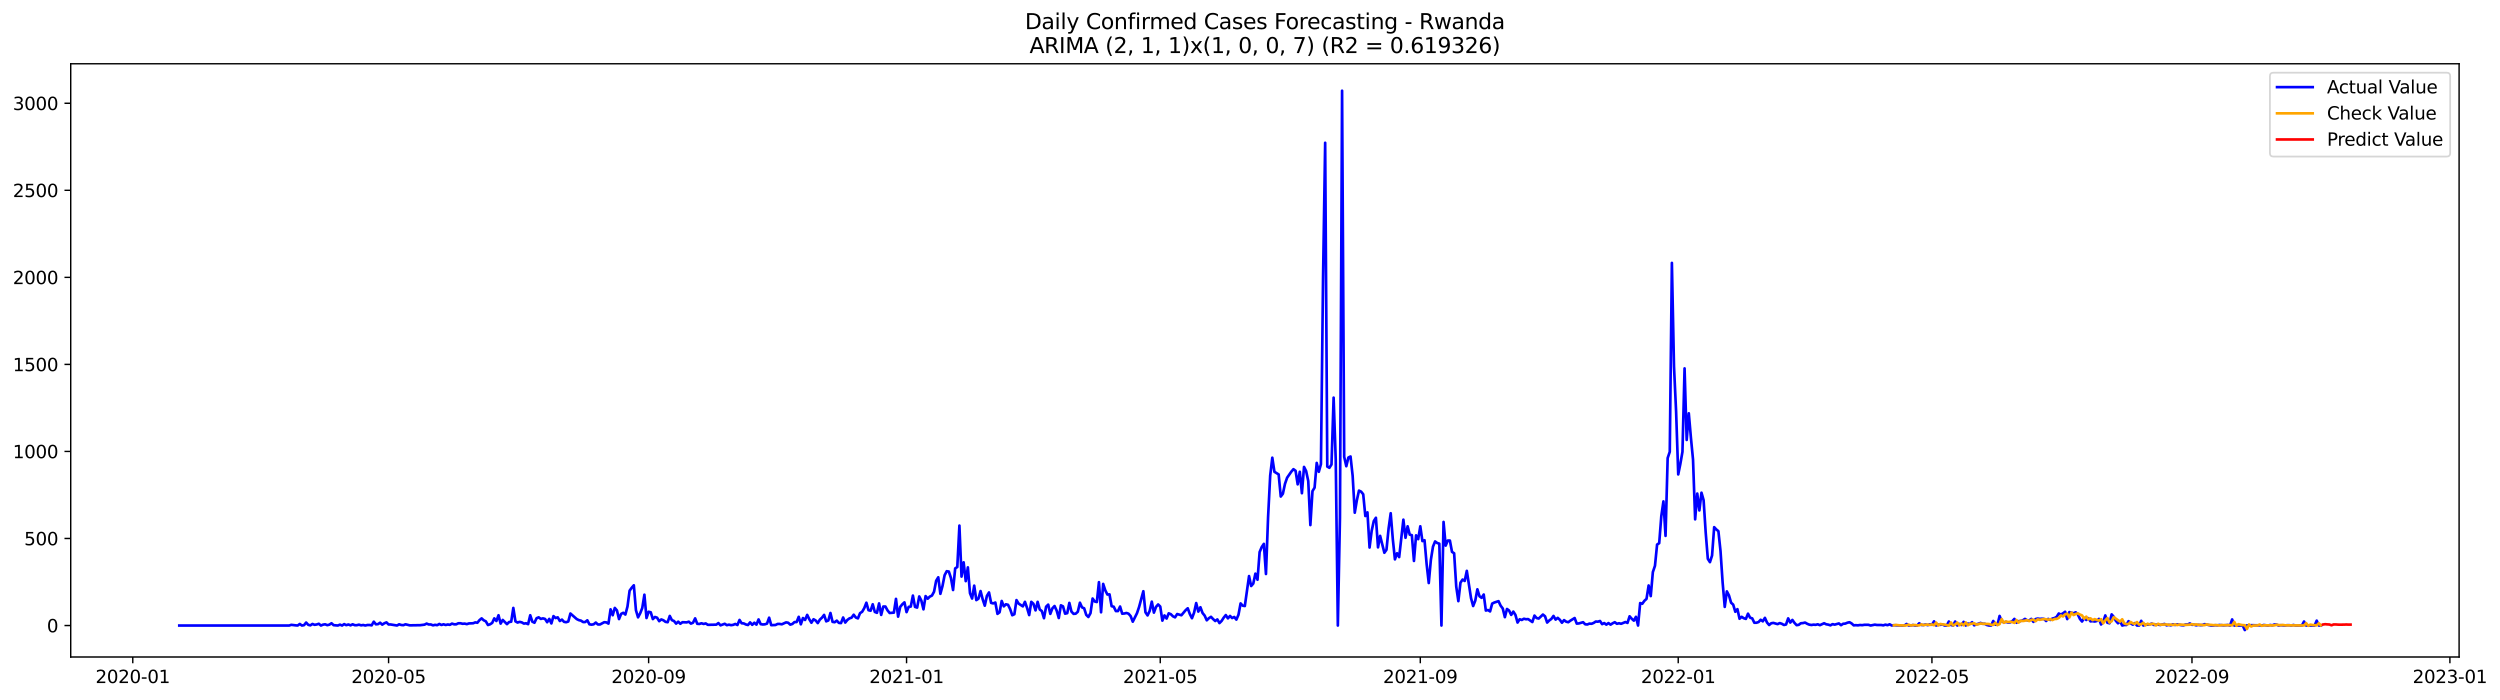 <?xml version="1.0" encoding="utf-8" standalone="no"?>
<!DOCTYPE svg PUBLIC "-//W3C//DTD SVG 1.1//EN"
  "http://www.w3.org/Graphics/SVG/1.1/DTD/svg11.dtd">
<svg xmlns:xlink="http://www.w3.org/1999/xlink" width="1401.785pt" height="392.274pt" viewBox="0 0 1401.785 392.274" xmlns="http://www.w3.org/2000/svg" version="1.1">
 <defs>
  <style type="text/css">*{stroke-linejoin: round; stroke-linecap: butt}</style>
 </defs>
 <g id="figure_1">
  <g id="patch_1">
   <path d="M 0 392.274 
L 1401.785 392.274 
L 1401.785 0 
L 0 0 
z
" style="fill: #ffffff"/>
  </g>
  <g id="axes_1">
   <g id="patch_2">
    <path d="M 39.65 368.396 
L 1378.85 368.396 
L 1378.85 35.755 
L 39.65 35.755 
z
" style="fill: #ffffff"/>
   </g>
   <g id="matplotlib.axis_1">
    <g id="xtick_1">
     <g id="line2d_1">
      <defs>
       <path id="md39a28594e" d="M 0 0 
L 0 3.5 
" style="stroke: #000000; stroke-width: 0.8"/>
      </defs>
      <g>
       <use xlink:href="#md39a28594e" x="74.443" y="368.396" style="stroke: #000000; stroke-width: 0.8"/>
      </g>
     </g>
     <g id="text_1">
      <!-- 2020-01 -->
      <g transform="translate(53.551 382.994)scale(0.1 -0.1)">
       <defs>
        <path id="DejaVuSans-32" d="M 1228 531 
L 3431 531 
L 3431 0 
L 469 0 
L 469 531 
Q 828 903 1448 1529 
Q 2069 2156 2228 2338 
Q 2531 2678 2651 2914 
Q 2772 3150 2772 3378 
Q 2772 3750 2511 3984 
Q 2250 4219 1831 4219 
Q 1534 4219 1204 4116 
Q 875 4013 500 3803 
L 500 4441 
Q 881 4594 1212 4672 
Q 1544 4750 1819 4750 
Q 2544 4750 2975 4387 
Q 3406 4025 3406 3419 
Q 3406 3131 3298 2873 
Q 3191 2616 2906 2266 
Q 2828 2175 2409 1742 
Q 1991 1309 1228 531 
z
" transform="scale(0.016)"/>
        <path id="DejaVuSans-30" d="M 2034 4250 
Q 1547 4250 1301 3770 
Q 1056 3291 1056 2328 
Q 1056 1369 1301 889 
Q 1547 409 2034 409 
Q 2525 409 2770 889 
Q 3016 1369 3016 2328 
Q 3016 3291 2770 3770 
Q 2525 4250 2034 4250 
z
M 2034 4750 
Q 2819 4750 3233 4129 
Q 3647 3509 3647 2328 
Q 3647 1150 3233 529 
Q 2819 -91 2034 -91 
Q 1250 -91 836 529 
Q 422 1150 422 2328 
Q 422 3509 836 4129 
Q 1250 4750 2034 4750 
z
" transform="scale(0.016)"/>
        <path id="DejaVuSans-2d" d="M 313 2009 
L 1997 2009 
L 1997 1497 
L 313 1497 
L 313 2009 
z
" transform="scale(0.016)"/>
        <path id="DejaVuSans-31" d="M 794 531 
L 1825 531 
L 1825 4091 
L 703 3866 
L 703 4441 
L 1819 4666 
L 2450 4666 
L 2450 531 
L 3481 531 
L 3481 0 
L 794 0 
L 794 531 
z
" transform="scale(0.016)"/>
       </defs>
       <use xlink:href="#DejaVuSans-32"/>
       <use xlink:href="#DejaVuSans-30" x="63.623"/>
       <use xlink:href="#DejaVuSans-32" x="127.246"/>
       <use xlink:href="#DejaVuSans-30" x="190.869"/>
       <use xlink:href="#DejaVuSans-2d" x="254.492"/>
       <use xlink:href="#DejaVuSans-30" x="290.576"/>
       <use xlink:href="#DejaVuSans-31" x="354.199"/>
      </g>
     </g>
    </g>
    <g id="xtick_2">
     <g id="line2d_2">
      <g>
       <use xlink:href="#md39a28594e" x="217.882" y="368.396" style="stroke: #000000; stroke-width: 0.8"/>
      </g>
     </g>
     <g id="text_2">
      <!-- 2020-05 -->
      <g transform="translate(196.991 382.994)scale(0.1 -0.1)">
       <defs>
        <path id="DejaVuSans-35" d="M 691 4666 
L 3169 4666 
L 3169 4134 
L 1269 4134 
L 1269 2991 
Q 1406 3038 1543 3061 
Q 1681 3084 1819 3084 
Q 2600 3084 3056 2656 
Q 3513 2228 3513 1497 
Q 3513 744 3044 326 
Q 2575 -91 1722 -91 
Q 1428 -91 1123 -41 
Q 819 9 494 109 
L 494 744 
Q 775 591 1075 516 
Q 1375 441 1709 441 
Q 2250 441 2565 725 
Q 2881 1009 2881 1497 
Q 2881 1984 2565 2268 
Q 2250 2553 1709 2553 
Q 1456 2553 1204 2497 
Q 953 2441 691 2322 
L 691 4666 
z
" transform="scale(0.016)"/>
       </defs>
       <use xlink:href="#DejaVuSans-32"/>
       <use xlink:href="#DejaVuSans-30" x="63.623"/>
       <use xlink:href="#DejaVuSans-32" x="127.246"/>
       <use xlink:href="#DejaVuSans-30" x="190.869"/>
       <use xlink:href="#DejaVuSans-2d" x="254.492"/>
       <use xlink:href="#DejaVuSans-30" x="290.576"/>
       <use xlink:href="#DejaVuSans-35" x="354.199"/>
      </g>
     </g>
    </g>
    <g id="xtick_3">
     <g id="line2d_3">
      <g>
       <use xlink:href="#md39a28594e" x="363.692" y="368.396" style="stroke: #000000; stroke-width: 0.8"/>
      </g>
     </g>
     <g id="text_3">
      <!-- 2020-09 -->
      <g transform="translate(342.801 382.994)scale(0.1 -0.1)">
       <defs>
        <path id="DejaVuSans-39" d="M 703 97 
L 703 672 
Q 941 559 1184 500 
Q 1428 441 1663 441 
Q 2288 441 2617 861 
Q 2947 1281 2994 2138 
Q 2813 1869 2534 1725 
Q 2256 1581 1919 1581 
Q 1219 1581 811 2004 
Q 403 2428 403 3163 
Q 403 3881 828 4315 
Q 1253 4750 1959 4750 
Q 2769 4750 3195 4129 
Q 3622 3509 3622 2328 
Q 3622 1225 3098 567 
Q 2575 -91 1691 -91 
Q 1453 -91 1209 -44 
Q 966 3 703 97 
z
M 1959 2075 
Q 2384 2075 2632 2365 
Q 2881 2656 2881 3163 
Q 2881 3666 2632 3958 
Q 2384 4250 1959 4250 
Q 1534 4250 1286 3958 
Q 1038 3666 1038 3163 
Q 1038 2656 1286 2365 
Q 1534 2075 1959 2075 
z
" transform="scale(0.016)"/>
       </defs>
       <use xlink:href="#DejaVuSans-32"/>
       <use xlink:href="#DejaVuSans-30" x="63.623"/>
       <use xlink:href="#DejaVuSans-32" x="127.246"/>
       <use xlink:href="#DejaVuSans-30" x="190.869"/>
       <use xlink:href="#DejaVuSans-2d" x="254.492"/>
       <use xlink:href="#DejaVuSans-30" x="290.576"/>
       <use xlink:href="#DejaVuSans-39" x="354.199"/>
      </g>
     </g>
    </g>
    <g id="xtick_4">
     <g id="line2d_4">
      <g>
       <use xlink:href="#md39a28594e" x="508.317" y="368.396" style="stroke: #000000; stroke-width: 0.8"/>
      </g>
     </g>
     <g id="text_4">
      <!-- 2021-01 -->
      <g transform="translate(487.425 382.994)scale(0.1 -0.1)">
       <use xlink:href="#DejaVuSans-32"/>
       <use xlink:href="#DejaVuSans-30" x="63.623"/>
       <use xlink:href="#DejaVuSans-32" x="127.246"/>
       <use xlink:href="#DejaVuSans-31" x="190.869"/>
       <use xlink:href="#DejaVuSans-2d" x="254.492"/>
       <use xlink:href="#DejaVuSans-30" x="290.576"/>
       <use xlink:href="#DejaVuSans-31" x="354.199"/>
      </g>
     </g>
    </g>
    <g id="xtick_5">
     <g id="line2d_5">
      <g>
       <use xlink:href="#md39a28594e" x="650.57" y="368.396" style="stroke: #000000; stroke-width: 0.8"/>
      </g>
     </g>
     <g id="text_5">
      <!-- 2021-05 -->
      <g transform="translate(629.679 382.994)scale(0.1 -0.1)">
       <use xlink:href="#DejaVuSans-32"/>
       <use xlink:href="#DejaVuSans-30" x="63.623"/>
       <use xlink:href="#DejaVuSans-32" x="127.246"/>
       <use xlink:href="#DejaVuSans-31" x="190.869"/>
       <use xlink:href="#DejaVuSans-2d" x="254.492"/>
       <use xlink:href="#DejaVuSans-30" x="290.576"/>
       <use xlink:href="#DejaVuSans-35" x="354.199"/>
      </g>
     </g>
    </g>
    <g id="xtick_6">
     <g id="line2d_6">
      <g>
       <use xlink:href="#md39a28594e" x="796.38" y="368.396" style="stroke: #000000; stroke-width: 0.8"/>
      </g>
     </g>
     <g id="text_6">
      <!-- 2021-09 -->
      <g transform="translate(775.489 382.994)scale(0.1 -0.1)">
       <use xlink:href="#DejaVuSans-32"/>
       <use xlink:href="#DejaVuSans-30" x="63.623"/>
       <use xlink:href="#DejaVuSans-32" x="127.246"/>
       <use xlink:href="#DejaVuSans-31" x="190.869"/>
       <use xlink:href="#DejaVuSans-2d" x="254.492"/>
       <use xlink:href="#DejaVuSans-30" x="290.576"/>
       <use xlink:href="#DejaVuSans-39" x="354.199"/>
      </g>
     </g>
    </g>
    <g id="xtick_7">
     <g id="line2d_7">
      <g>
       <use xlink:href="#md39a28594e" x="941.005" y="368.396" style="stroke: #000000; stroke-width: 0.8"/>
      </g>
     </g>
     <g id="text_7">
      <!-- 2022-01 -->
      <g transform="translate(920.114 382.994)scale(0.1 -0.1)">
       <use xlink:href="#DejaVuSans-32"/>
       <use xlink:href="#DejaVuSans-30" x="63.623"/>
       <use xlink:href="#DejaVuSans-32" x="127.246"/>
       <use xlink:href="#DejaVuSans-32" x="190.869"/>
       <use xlink:href="#DejaVuSans-2d" x="254.492"/>
       <use xlink:href="#DejaVuSans-30" x="290.576"/>
       <use xlink:href="#DejaVuSans-31" x="354.199"/>
      </g>
     </g>
    </g>
    <g id="xtick_8">
     <g id="line2d_8">
      <g>
       <use xlink:href="#md39a28594e" x="1083.259" y="368.396" style="stroke: #000000; stroke-width: 0.8"/>
      </g>
     </g>
     <g id="text_8">
      <!-- 2022-05 -->
      <g transform="translate(1062.367 382.994)scale(0.1 -0.1)">
       <use xlink:href="#DejaVuSans-32"/>
       <use xlink:href="#DejaVuSans-30" x="63.623"/>
       <use xlink:href="#DejaVuSans-32" x="127.246"/>
       <use xlink:href="#DejaVuSans-32" x="190.869"/>
       <use xlink:href="#DejaVuSans-2d" x="254.492"/>
       <use xlink:href="#DejaVuSans-30" x="290.576"/>
       <use xlink:href="#DejaVuSans-35" x="354.199"/>
      </g>
     </g>
    </g>
    <g id="xtick_9">
     <g id="line2d_9">
      <g>
       <use xlink:href="#md39a28594e" x="1229.069" y="368.396" style="stroke: #000000; stroke-width: 0.8"/>
      </g>
     </g>
     <g id="text_9">
      <!-- 2022-09 -->
      <g transform="translate(1208.177 382.994)scale(0.1 -0.1)">
       <use xlink:href="#DejaVuSans-32"/>
       <use xlink:href="#DejaVuSans-30" x="63.623"/>
       <use xlink:href="#DejaVuSans-32" x="127.246"/>
       <use xlink:href="#DejaVuSans-32" x="190.869"/>
       <use xlink:href="#DejaVuSans-2d" x="254.492"/>
       <use xlink:href="#DejaVuSans-30" x="290.576"/>
       <use xlink:href="#DejaVuSans-39" x="354.199"/>
      </g>
     </g>
    </g>
    <g id="xtick_10">
     <g id="line2d_10">
      <g>
       <use xlink:href="#md39a28594e" x="1373.693" y="368.396" style="stroke: #000000; stroke-width: 0.8"/>
      </g>
     </g>
     <g id="text_10">
      <!-- 2023-01 -->
      <g transform="translate(1352.802 382.994)scale(0.1 -0.1)">
       <defs>
        <path id="DejaVuSans-33" d="M 2597 2516 
Q 3050 2419 3304 2112 
Q 3559 1806 3559 1356 
Q 3559 666 3084 287 
Q 2609 -91 1734 -91 
Q 1441 -91 1130 -33 
Q 819 25 488 141 
L 488 750 
Q 750 597 1062 519 
Q 1375 441 1716 441 
Q 2309 441 2620 675 
Q 2931 909 2931 1356 
Q 2931 1769 2642 2001 
Q 2353 2234 1838 2234 
L 1294 2234 
L 1294 2753 
L 1863 2753 
Q 2328 2753 2575 2939 
Q 2822 3125 2822 3475 
Q 2822 3834 2567 4026 
Q 2313 4219 1838 4219 
Q 1578 4219 1281 4162 
Q 984 4106 628 3988 
L 628 4550 
Q 988 4650 1302 4700 
Q 1616 4750 1894 4750 
Q 2613 4750 3031 4423 
Q 3450 4097 3450 3541 
Q 3450 3153 3228 2886 
Q 3006 2619 2597 2516 
z
" transform="scale(0.016)"/>
       </defs>
       <use xlink:href="#DejaVuSans-32"/>
       <use xlink:href="#DejaVuSans-30" x="63.623"/>
       <use xlink:href="#DejaVuSans-32" x="127.246"/>
       <use xlink:href="#DejaVuSans-33" x="190.869"/>
       <use xlink:href="#DejaVuSans-2d" x="254.492"/>
       <use xlink:href="#DejaVuSans-30" x="290.576"/>
       <use xlink:href="#DejaVuSans-31" x="354.199"/>
      </g>
     </g>
    </g>
   </g>
   <g id="matplotlib.axis_2">
    <g id="ytick_1">
     <g id="line2d_11">
      <defs>
       <path id="m04e3de3b3c" d="M 0 0 
L -3.5 0 
" style="stroke: #000000; stroke-width: 0.8"/>
      </defs>
      <g>
       <use xlink:href="#m04e3de3b3c" x="39.65" y="350.738" style="stroke: #000000; stroke-width: 0.8"/>
      </g>
     </g>
     <g id="text_11">
      <!-- 0 -->
      <g transform="translate(26.288 354.537)scale(0.1 -0.1)">
       <use xlink:href="#DejaVuSans-30"/>
      </g>
     </g>
    </g>
    <g id="ytick_2">
     <g id="line2d_12">
      <g>
       <use xlink:href="#m04e3de3b3c" x="39.65" y="301.932" style="stroke: #000000; stroke-width: 0.8"/>
      </g>
     </g>
     <g id="text_12">
      <!-- 500 -->
      <g transform="translate(13.562 305.731)scale(0.1 -0.1)">
       <use xlink:href="#DejaVuSans-35"/>
       <use xlink:href="#DejaVuSans-30" x="63.623"/>
       <use xlink:href="#DejaVuSans-30" x="127.246"/>
      </g>
     </g>
    </g>
    <g id="ytick_3">
     <g id="line2d_13">
      <g>
       <use xlink:href="#m04e3de3b3c" x="39.65" y="253.126" style="stroke: #000000; stroke-width: 0.8"/>
      </g>
     </g>
     <g id="text_13">
      <!-- 1000 -->
      <g transform="translate(7.2 256.925)scale(0.1 -0.1)">
       <use xlink:href="#DejaVuSans-31"/>
       <use xlink:href="#DejaVuSans-30" x="63.623"/>
       <use xlink:href="#DejaVuSans-30" x="127.246"/>
       <use xlink:href="#DejaVuSans-30" x="190.869"/>
      </g>
     </g>
    </g>
    <g id="ytick_4">
     <g id="line2d_14">
      <g>
       <use xlink:href="#m04e3de3b3c" x="39.65" y="204.321" style="stroke: #000000; stroke-width: 0.8"/>
      </g>
     </g>
     <g id="text_14">
      <!-- 1500 -->
      <g transform="translate(7.2 208.12)scale(0.1 -0.1)">
       <use xlink:href="#DejaVuSans-31"/>
       <use xlink:href="#DejaVuSans-35" x="63.623"/>
       <use xlink:href="#DejaVuSans-30" x="127.246"/>
       <use xlink:href="#DejaVuSans-30" x="190.869"/>
      </g>
     </g>
    </g>
    <g id="ytick_5">
     <g id="line2d_15">
      <g>
       <use xlink:href="#m04e3de3b3c" x="39.65" y="155.515" style="stroke: #000000; stroke-width: 0.8"/>
      </g>
     </g>
     <g id="text_15">
      <!-- 2000 -->
      <g transform="translate(7.2 159.314)scale(0.1 -0.1)">
       <use xlink:href="#DejaVuSans-32"/>
       <use xlink:href="#DejaVuSans-30" x="63.623"/>
       <use xlink:href="#DejaVuSans-30" x="127.246"/>
       <use xlink:href="#DejaVuSans-30" x="190.869"/>
      </g>
     </g>
    </g>
    <g id="ytick_6">
     <g id="line2d_16">
      <g>
       <use xlink:href="#m04e3de3b3c" x="39.65" y="106.709" style="stroke: #000000; stroke-width: 0.8"/>
      </g>
     </g>
     <g id="text_16">
      <!-- 2500 -->
      <g transform="translate(7.2 110.508)scale(0.1 -0.1)">
       <use xlink:href="#DejaVuSans-32"/>
       <use xlink:href="#DejaVuSans-35" x="63.623"/>
       <use xlink:href="#DejaVuSans-30" x="127.246"/>
       <use xlink:href="#DejaVuSans-30" x="190.869"/>
      </g>
     </g>
    </g>
    <g id="ytick_7">
     <g id="line2d_17">
      <g>
       <use xlink:href="#m04e3de3b3c" x="39.65" y="57.904" style="stroke: #000000; stroke-width: 0.8"/>
      </g>
     </g>
     <g id="text_17">
      <!-- 3000 -->
      <g transform="translate(7.2 61.703)scale(0.1 -0.1)">
       <use xlink:href="#DejaVuSans-33"/>
       <use xlink:href="#DejaVuSans-30" x="63.623"/>
       <use xlink:href="#DejaVuSans-30" x="127.246"/>
       <use xlink:href="#DejaVuSans-30" x="190.869"/>
      </g>
     </g>
    </g>
   </g>
   <g id="line2d_18">
    <path d="M 100.523 350.738 
L 162.166 350.738 
L 163.351 350.347 
L 165.722 350.64 
L 166.908 350.738 
L 168.093 349.859 
L 169.279 350.738 
L 170.464 350.542 
L 171.65 349.078 
L 172.835 350.347 
L 174.02 350.64 
L 175.206 349.859 
L 176.391 350.347 
L 177.577 350.152 
L 178.762 349.761 
L 179.948 350.738 
L 181.133 350.25 
L 182.319 350.054 
L 183.504 350.542 
L 184.689 350.25 
L 185.875 349.469 
L 187.06 350.542 
L 189.431 350.738 
L 190.617 350.25 
L 191.802 350.738 
L 192.988 349.957 
L 194.173 350.542 
L 195.359 350.152 
L 196.544 350.64 
L 197.729 350.054 
L 198.915 350.542 
L 200.1 350.542 
L 201.286 350.25 
L 202.471 350.64 
L 203.657 350.445 
L 204.842 350.738 
L 206.028 350.445 
L 207.213 350.445 
L 208.398 350.64 
L 209.584 348.59 
L 210.769 350.054 
L 211.955 349.957 
L 213.14 349.176 
L 214.326 350.25 
L 215.511 349.469 
L 216.697 348.981 
L 217.882 350.152 
L 219.067 350.152 
L 222.624 350.738 
L 223.809 350.054 
L 224.995 350.445 
L 226.18 350.542 
L 227.366 350.054 
L 229.737 350.64 
L 235.664 350.542 
L 238.035 350.25 
L 239.22 349.664 
L 240.406 350.152 
L 241.591 350.152 
L 242.776 350.64 
L 243.962 350.347 
L 245.147 350.542 
L 246.333 349.859 
L 247.518 350.445 
L 248.704 350.054 
L 249.889 350.445 
L 251.075 350.152 
L 252.26 350.347 
L 253.445 349.664 
L 254.631 350.054 
L 255.816 350.054 
L 257.002 349.469 
L 258.187 349.469 
L 259.373 349.761 
L 260.558 349.664 
L 261.744 349.957 
L 262.929 349.566 
L 265.3 349.469 
L 266.485 348.981 
L 267.671 349.176 
L 268.856 347.712 
L 270.042 346.736 
L 271.227 347.809 
L 272.413 348.395 
L 273.598 350.445 
L 274.784 350.054 
L 275.969 349.273 
L 277.154 346.736 
L 278.34 348.2 
L 279.525 344.979 
L 280.711 349.664 
L 281.896 347.614 
L 284.267 349.957 
L 285.453 348.785 
L 286.638 348.59 
L 287.823 340.879 
L 289.009 348.395 
L 290.194 349.078 
L 291.38 348.688 
L 292.565 348.981 
L 293.751 349.664 
L 294.936 349.469 
L 296.122 349.957 
L 297.307 344.979 
L 298.492 348.59 
L 299.678 349.176 
L 300.863 346.638 
L 302.049 346.15 
L 303.234 347.028 
L 304.42 346.736 
L 305.605 347.028 
L 306.791 348.883 
L 307.976 347.028 
L 309.161 349.566 
L 310.347 345.467 
L 311.532 346.54 
L 312.718 346.15 
L 313.903 348.2 
L 315.089 347.419 
L 316.274 348.688 
L 317.46 348.883 
L 318.645 348.493 
L 319.831 344.002 
L 323.387 347.126 
L 324.572 347.712 
L 325.758 348.004 
L 326.943 348.785 
L 328.129 348.785 
L 329.314 347.809 
L 330.5 350.054 
L 331.685 350.25 
L 332.87 350.054 
L 334.056 349.078 
L 335.241 350.152 
L 336.427 350.152 
L 338.798 348.883 
L 339.983 348.981 
L 341.169 349.664 
L 342.354 341.66 
L 343.539 344.979 
L 344.725 340.879 
L 345.91 342.245 
L 347.096 347.126 
L 348.281 344.198 
L 349.467 343.612 
L 350.652 344.588 
L 351.838 340.098 
L 353.023 331.215 
L 354.208 329.556 
L 355.394 328.189 
L 356.579 342.148 
L 357.765 346.15 
L 358.95 343.905 
L 360.136 340.879 
L 361.321 333.46 
L 362.507 346.54 
L 363.692 343.026 
L 364.878 343.319 
L 366.063 347.126 
L 367.248 345.955 
L 368.434 346.345 
L 369.619 348.297 
L 370.805 347.321 
L 371.99 347.809 
L 373.176 348.688 
L 374.361 348.883 
L 375.547 345.369 
L 376.732 347.712 
L 377.917 348.2 
L 379.103 349.664 
L 380.288 348.59 
L 381.474 349.761 
L 382.659 348.883 
L 385.03 348.981 
L 386.216 348.59 
L 387.401 349.664 
L 388.586 349.176 
L 389.772 346.736 
L 390.957 349.761 
L 392.143 349.859 
L 393.328 349.469 
L 394.514 349.859 
L 395.699 349.566 
L 396.885 350.347 
L 401.626 350.25 
L 402.812 349.371 
L 403.997 350.64 
L 406.368 349.761 
L 407.554 350.542 
L 408.739 350.25 
L 409.925 350.542 
L 411.11 350.347 
L 412.295 349.859 
L 413.481 350.445 
L 414.666 347.614 
L 415.852 349.469 
L 417.037 349.566 
L 418.223 350.152 
L 419.408 350.445 
L 420.594 348.981 
L 421.779 350.347 
L 422.964 349.176 
L 424.15 350.25 
L 425.335 347.321 
L 426.521 349.957 
L 427.706 350.152 
L 428.892 350.054 
L 430.077 349.664 
L 431.263 346.345 
L 432.448 350.542 
L 434.819 350.445 
L 436.004 349.859 
L 437.19 349.859 
L 438.375 350.054 
L 440.746 348.981 
L 441.932 349.176 
L 443.117 350.25 
L 444.302 349.859 
L 445.488 348.785 
L 446.673 348.785 
L 447.859 345.857 
L 449.044 350.054 
L 450.23 346.54 
L 451.415 347.614 
L 452.601 344.783 
L 453.786 347.224 
L 454.972 349.176 
L 456.157 347.224 
L 457.342 347.907 
L 458.528 349.371 
L 459.713 347.419 
L 460.899 346.345 
L 462.084 344.783 
L 463.27 348.395 
L 464.455 347.907 
L 465.641 343.71 
L 466.826 348.688 
L 468.011 348.883 
L 469.197 348.004 
L 470.382 349.273 
L 471.568 349.371 
L 472.753 346.247 
L 473.939 349.078 
L 475.124 347.614 
L 476.31 346.736 
L 477.495 346.345 
L 478.68 344.686 
L 479.866 346.247 
L 481.051 346.736 
L 482.237 343.807 
L 483.422 343.026 
L 484.608 340.976 
L 485.793 337.951 
L 486.979 342.148 
L 488.164 342.441 
L 489.349 338.829 
L 490.535 343.124 
L 491.72 343.612 
L 492.906 338.341 
L 494.091 344.783 
L 495.277 340.098 
L 496.462 340.098 
L 497.648 342.245 
L 498.833 343.71 
L 501.204 343.514 
L 502.389 335.803 
L 503.575 345.759 
L 504.76 340.293 
L 505.946 338.829 
L 507.131 337.755 
L 508.317 343.222 
L 509.502 340.293 
L 510.688 340.098 
L 511.873 333.948 
L 513.058 340.293 
L 514.244 340.684 
L 515.429 334.437 
L 516.615 336.779 
L 517.8 341.66 
L 518.986 334.241 
L 520.171 335.705 
L 521.357 334.534 
L 522.542 333.948 
L 523.727 331.801 
L 524.913 325.651 
L 526.098 323.699 
L 527.284 332.972 
L 528.469 328.58 
L 529.655 322.528 
L 530.84 320.283 
L 532.026 320.478 
L 533.211 324.09 
L 534.396 330.825 
L 535.582 318.721 
L 536.767 317.94 
L 537.953 294.709 
L 539.138 323.309 
L 540.324 315.305 
L 541.509 325.847 
L 542.695 318.135 
L 543.88 332.582 
L 545.066 335.608 
L 546.251 328.385 
L 547.436 336.486 
L 548.622 335.705 
L 549.807 331.411 
L 550.993 335.998 
L 552.178 339.61 
L 553.364 334.144 
L 554.549 332.191 
L 555.735 338.048 
L 556.92 338.341 
L 558.105 337.853 
L 559.291 344.198 
L 560.476 343.319 
L 561.662 336.974 
L 562.847 340 
L 564.033 338.829 
L 565.218 339.122 
L 566.404 341.562 
L 567.589 344.979 
L 568.774 344.393 
L 569.96 336.486 
L 571.145 338.439 
L 573.516 340 
L 574.702 337.462 
L 575.887 340.879 
L 577.073 344.881 
L 578.258 337.462 
L 579.444 338.536 
L 580.629 342.245 
L 581.814 337.462 
L 583 341.757 
L 584.185 342.636 
L 585.371 346.638 
L 586.556 340.196 
L 587.742 339.024 
L 588.927 344.198 
L 590.113 341.074 
L 591.298 339.805 
L 592.483 342.343 
L 593.669 346.54 
L 594.854 339.415 
L 596.04 340 
L 597.225 344.1 
L 598.411 343.807 
L 599.596 338.048 
L 600.782 342.929 
L 601.967 344.198 
L 603.152 344.1 
L 604.338 343.026 
L 605.523 337.951 
L 606.709 340.586 
L 607.894 341.074 
L 609.08 344.783 
L 610.265 345.955 
L 611.451 343.807 
L 612.636 335.608 
L 613.821 337.267 
L 615.007 337.56 
L 616.192 326.432 
L 617.378 343.319 
L 618.563 327.408 
L 619.749 331.02 
L 620.934 333.363 
L 622.12 333.265 
L 623.305 339.903 
L 624.491 340.196 
L 625.676 342.636 
L 626.861 342.636 
L 628.047 340.098 
L 629.232 344.1 
L 630.418 344.002 
L 631.603 343.71 
L 632.789 344.1 
L 633.974 345.467 
L 635.16 348.59 
L 637.53 343.807 
L 638.716 340.293 
L 641.087 331.508 
L 642.272 343.319 
L 643.458 345.076 
L 644.643 342.538 
L 645.829 337.365 
L 647.014 343.514 
L 648.199 340.293 
L 649.385 338.927 
L 650.57 340.098 
L 651.756 348.004 
L 652.941 345.076 
L 654.127 346.833 
L 655.312 343.905 
L 656.498 344.393 
L 657.683 345.564 
L 658.868 346.15 
L 660.054 344.295 
L 662.425 344.979 
L 664.796 342.148 
L 665.981 341.074 
L 667.167 344.295 
L 668.352 346.638 
L 669.538 343.514 
L 670.723 338.146 
L 671.908 342.929 
L 673.094 340.488 
L 674.279 343.71 
L 675.465 345.174 
L 676.65 347.809 
L 677.836 346.638 
L 679.021 345.857 
L 680.207 347.126 
L 681.392 348.2 
L 682.577 347.321 
L 683.763 349.371 
L 684.948 348.2 
L 686.134 346.345 
L 687.319 344.881 
L 688.505 346.736 
L 689.69 345.369 
L 690.876 346.54 
L 692.061 345.955 
L 693.246 347.419 
L 694.432 344.686 
L 695.617 338.341 
L 696.803 339.61 
L 697.988 339.805 
L 700.359 323.016 
L 701.545 328.58 
L 702.73 327.213 
L 703.915 321.649 
L 705.101 325.066 
L 706.286 309.546 
L 707.472 306.715 
L 708.657 304.958 
L 709.843 321.845 
L 711.028 290.023 
L 712.214 266.694 
L 713.399 256.64 
L 714.585 264.547 
L 716.955 266.011 
L 718.141 278.408 
L 719.326 276.846 
L 720.512 271.282 
L 721.697 267.866 
L 724.068 264.449 
L 725.254 263.083 
L 726.439 263.961 
L 727.624 271.575 
L 728.81 264.547 
L 729.995 276.553 
L 731.181 261.814 
L 732.366 264.156 
L 733.552 269.72 
L 734.737 294.416 
L 735.923 275.382 
L 737.108 273.429 
L 738.293 259.569 
L 739.479 264.547 
L 740.664 260.252 
L 741.85 155.808 
L 743.035 80.061 
L 744.221 261.618 
L 745.406 262.302 
L 746.592 260.447 
L 747.777 222.964 
L 748.962 257.714 
L 750.148 350.738 
L 751.333 290.414 
L 752.519 50.876 
L 753.704 256.152 
L 754.89 261.423 
L 756.075 256.543 
L 757.261 255.957 
L 758.446 266.792 
L 759.632 287.485 
L 760.817 280.457 
L 762.002 275.089 
L 763.188 275.674 
L 764.373 277.139 
L 765.559 289.34 
L 766.744 287.29 
L 767.93 307.008 
L 769.115 297.637 
L 770.301 292.171 
L 771.486 290.316 
L 772.671 306.91 
L 773.857 300.468 
L 776.228 309.936 
L 777.413 308.277 
L 778.599 296.368 
L 779.784 287.778 
L 780.97 302.322 
L 782.155 313.645 
L 783.34 310.229 
L 784.526 312.376 
L 786.897 291.39 
L 788.082 301.541 
L 789.268 295.099 
L 790.453 299.784 
L 791.639 300.077 
L 792.824 314.524 
L 794.009 300.175 
L 795.195 302.322 
L 796.38 295.099 
L 797.566 303.396 
L 798.751 302.908 
L 799.937 316.378 
L 801.122 326.92 
L 802.308 313.938 
L 803.493 306.52 
L 804.679 303.591 
L 805.864 304.47 
L 807.049 304.86 
L 808.235 350.738 
L 809.42 292.659 
L 810.606 305.934 
L 811.791 303.103 
L 812.977 303.103 
L 814.162 309.448 
L 815.348 310.229 
L 816.533 328.873 
L 817.718 337.072 
L 818.904 326.725 
L 820.089 324.968 
L 821.275 325.749 
L 822.46 320.088 
L 824.831 335.413 
L 826.017 339.805 
L 827.202 336.779 
L 828.387 330.434 
L 829.573 334.339 
L 830.758 335.217 
L 831.944 333.363 
L 833.129 342.343 
L 834.315 342.05 
L 835.5 342.831 
L 836.686 338.439 
L 837.871 337.853 
L 840.242 337.072 
L 841.427 339.61 
L 842.613 341.172 
L 843.798 346.052 
L 844.984 341.465 
L 846.169 342.343 
L 847.355 344.783 
L 848.54 342.929 
L 849.726 344.783 
L 850.911 349.078 
L 852.096 347.224 
L 853.282 347.614 
L 854.467 346.931 
L 855.653 347.224 
L 856.838 347.126 
L 859.209 348.785 
L 860.395 345.174 
L 861.58 346.54 
L 862.765 346.833 
L 865.136 344.588 
L 866.322 345.564 
L 867.507 349.078 
L 868.693 347.907 
L 869.878 347.028 
L 871.064 345.369 
L 872.249 347.419 
L 873.434 346.443 
L 874.62 347.516 
L 875.805 349.176 
L 876.991 347.712 
L 878.176 348.59 
L 879.362 348.883 
L 880.547 348.004 
L 882.918 346.54 
L 884.104 349.664 
L 885.289 349.566 
L 887.66 348.883 
L 888.845 350.054 
L 890.031 350.152 
L 891.216 349.664 
L 892.402 349.761 
L 893.587 349.273 
L 894.773 348.493 
L 895.958 348.59 
L 897.143 348.2 
L 898.329 349.957 
L 899.514 349.371 
L 900.7 350.25 
L 901.885 349.371 
L 903.071 350.25 
L 904.256 349.469 
L 905.442 348.883 
L 906.627 349.761 
L 907.812 349.469 
L 908.998 349.761 
L 911.369 348.785 
L 912.554 349.273 
L 913.74 345.564 
L 914.925 346.931 
L 916.111 348.004 
L 917.296 345.857 
L 918.481 350.738 
L 919.667 338.146 
L 920.852 338.536 
L 922.038 336.877 
L 923.223 335.803 
L 924.409 328.287 
L 925.594 334.241 
L 926.78 320.771 
L 927.965 317.257 
L 929.151 305.348 
L 930.336 304.567 
L 931.521 289.34 
L 932.707 281.141 
L 933.892 300.468 
L 935.078 256.835 
L 936.263 253.321 
L 937.449 147.413 
L 938.634 205.492 
L 939.82 230.871 
L 941.005 266.011 
L 942.19 260.154 
L 943.376 253.321 
L 944.561 206.566 
L 945.747 246.684 
L 946.932 231.749 
L 948.118 245.415 
L 949.303 257.714 
L 950.489 291.195 
L 951.674 276.748 
L 952.859 286.216 
L 954.045 276.26 
L 955.23 280.457 
L 956.416 298.711 
L 957.601 313.352 
L 958.787 315.207 
L 959.972 311.498 
L 961.158 295.587 
L 962.343 296.856 
L 963.528 297.832 
L 964.714 308.96 
L 965.899 326.628 
L 967.085 340.293 
L 968.27 331.606 
L 969.456 333.851 
L 970.641 337.951 
L 971.827 339.024 
L 973.012 343.026 
L 974.198 341.562 
L 975.383 346.931 
L 976.568 345.857 
L 977.754 346.638 
L 978.939 347.028 
L 980.125 344.1 
L 981.31 346.345 
L 982.496 346.736 
L 983.681 349.176 
L 984.867 349.176 
L 986.052 348.785 
L 987.237 347.516 
L 988.423 348.395 
L 989.608 346.443 
L 990.794 349.078 
L 991.979 350.445 
L 993.165 349.469 
L 994.35 349.273 
L 996.721 349.957 
L 997.906 349.371 
L 999.092 349.761 
L 1000.277 350.445 
L 1001.463 350.152 
L 1002.648 346.736 
L 1003.834 349.078 
L 1005.019 347.614 
L 1006.205 349.273 
L 1007.39 350.542 
L 1008.575 350.347 
L 1009.761 349.469 
L 1010.946 349.371 
L 1012.132 349.078 
L 1013.317 349.761 
L 1014.503 350.25 
L 1015.688 350.445 
L 1016.874 350.25 
L 1018.059 350.347 
L 1019.245 350.054 
L 1020.43 350.542 
L 1022.801 349.469 
L 1023.986 350.054 
L 1025.172 350.25 
L 1026.357 350.64 
L 1027.543 349.957 
L 1028.728 350.25 
L 1031.099 349.566 
L 1032.284 350.542 
L 1033.47 349.761 
L 1034.655 349.664 
L 1035.841 349.176 
L 1037.026 348.883 
L 1038.212 349.566 
L 1039.397 350.64 
L 1040.583 350.542 
L 1041.768 350.64 
L 1042.953 350.445 
L 1044.139 350.542 
L 1045.324 350.347 
L 1047.695 350.347 
L 1048.881 350.738 
L 1051.252 350.25 
L 1052.437 350.445 
L 1054.808 350.445 
L 1055.993 350.64 
L 1057.179 350.25 
L 1058.364 350.542 
L 1059.55 350.054 
L 1060.735 350.738 
L 1061.921 350.542 
L 1065.477 350.738 
L 1067.848 350.738 
L 1069.033 349.859 
L 1070.219 350.738 
L 1071.404 350.738 
L 1072.59 350.445 
L 1073.775 350.738 
L 1074.961 350.738 
L 1076.146 349.469 
L 1077.331 350.445 
L 1078.517 350.445 
L 1079.702 350.152 
L 1080.888 350.542 
L 1082.073 350.054 
L 1083.259 350.347 
L 1084.444 348.395 
L 1085.63 350.738 
L 1086.815 350.25 
L 1088 350.347 
L 1089.186 350.152 
L 1090.371 350.738 
L 1091.557 350.738 
L 1092.742 348.493 
L 1093.928 350.445 
L 1095.113 350.738 
L 1096.299 348.493 
L 1097.484 350.738 
L 1098.669 349.859 
L 1099.855 350.445 
L 1101.04 348.688 
L 1102.226 350.738 
L 1103.411 349.664 
L 1104.597 349.859 
L 1105.782 348.883 
L 1106.968 350.64 
L 1108.153 350.054 
L 1109.339 349.761 
L 1110.524 349.273 
L 1111.709 349.761 
L 1112.895 349.761 
L 1114.08 350.445 
L 1115.266 350.738 
L 1116.451 350.738 
L 1117.637 348.2 
L 1118.822 350.25 
L 1120.008 350.347 
L 1121.193 345.369 
L 1122.378 348.297 
L 1123.564 348.981 
L 1124.749 348.688 
L 1125.935 349.078 
L 1127.12 348.981 
L 1128.306 348.297 
L 1129.491 347.028 
L 1130.677 349.176 
L 1131.862 348.297 
L 1133.047 348.2 
L 1134.233 347.809 
L 1135.418 347.028 
L 1136.604 347.809 
L 1137.789 347.907 
L 1138.975 347.028 
L 1140.16 348.688 
L 1141.346 347.126 
L 1142.531 346.833 
L 1143.716 347.028 
L 1144.902 346.931 
L 1146.087 347.028 
L 1147.273 348.2 
L 1148.458 347.028 
L 1149.644 347.614 
L 1150.829 346.833 
L 1152.015 346.54 
L 1153.2 345.857 
L 1154.386 344.002 
L 1155.571 344.588 
L 1156.756 343.905 
L 1157.942 343.026 
L 1159.127 347.126 
L 1160.313 343.222 
L 1162.684 343.905 
L 1163.869 343.319 
L 1165.055 344.49 
L 1166.24 347.028 
L 1167.425 348.493 
L 1168.611 346.54 
L 1169.796 347.614 
L 1170.982 346.638 
L 1172.167 348.395 
L 1173.353 348.297 
L 1174.538 348.493 
L 1175.724 348.2 
L 1176.909 347.028 
L 1178.094 350.152 
L 1179.28 348.785 
L 1180.465 345.076 
L 1181.651 349.176 
L 1182.836 349.469 
L 1184.022 344.49 
L 1185.207 345.857 
L 1186.393 348.102 
L 1187.578 349.469 
L 1188.763 348.297 
L 1189.949 350.738 
L 1191.134 350.445 
L 1192.32 350.445 
L 1193.505 348.297 
L 1194.691 349.469 
L 1195.876 350.25 
L 1197.062 349.371 
L 1198.247 350.738 
L 1199.433 350.738 
L 1200.618 348.102 
L 1201.803 350.738 
L 1202.989 350.25 
L 1204.174 350.25 
L 1205.36 350.054 
L 1206.545 349.664 
L 1207.731 350.445 
L 1208.916 350.25 
L 1210.102 350.25 
L 1211.287 350.445 
L 1213.658 349.859 
L 1214.843 350.64 
L 1216.029 350.347 
L 1217.214 350.64 
L 1218.4 350.054 
L 1219.585 350.445 
L 1220.771 350.054 
L 1223.141 350.542 
L 1224.327 350.64 
L 1225.512 350.152 
L 1226.698 350.152 
L 1227.883 349.566 
L 1229.069 350.347 
L 1230.254 350.25 
L 1231.44 350.64 
L 1232.625 350.347 
L 1233.811 350.542 
L 1234.996 350.445 
L 1236.181 349.957 
L 1239.738 350.738 
L 1240.923 350.738 
L 1242.109 350.542 
L 1243.294 350.64 
L 1244.48 350.445 
L 1246.85 350.64 
L 1249.221 350.445 
L 1250.407 350.738 
L 1251.592 347.321 
L 1252.778 350.738 
L 1257.519 350.738 
L 1258.705 353.276 
L 1259.89 350.64 
L 1261.076 350.738 
L 1262.261 350.542 
L 1267.003 350.64 
L 1268.188 350.738 
L 1269.374 350.445 
L 1271.745 350.738 
L 1272.93 350.445 
L 1274.116 350.64 
L 1275.301 350.152 
L 1276.487 350.25 
L 1277.672 350.738 
L 1278.858 350.542 
L 1281.228 350.738 
L 1282.414 350.542 
L 1283.599 350.542 
L 1284.785 350.738 
L 1285.97 350.445 
L 1287.156 350.738 
L 1290.712 350.738 
L 1291.897 348.493 
L 1293.083 350.738 
L 1297.825 350.738 
L 1299.01 348.004 
L 1300.196 350.738 
L 1301.381 350.738 
L 1301.381 350.738 
" clip-path="url(#p8e5b45cd98)" style="fill: none; stroke: #0000ff; stroke-width: 1.5; stroke-linecap: square"/>
   </g>
   <g id="line2d_19">
    <path d="M 1061.921 350.658 
L 1063.106 350.404 
L 1065.477 350.683 
L 1066.662 350.616 
L 1067.848 350.773 
L 1069.033 350.62 
L 1070.219 350.233 
L 1071.404 350.746 
L 1072.59 350.52 
L 1073.775 350.443 
L 1074.961 350.681 
L 1076.146 350.633 
L 1077.331 350.092 
L 1078.517 350.531 
L 1079.702 350.311 
L 1080.888 350.212 
L 1082.073 350.428 
L 1083.259 350.119 
L 1084.444 350.579 
L 1085.63 349.086 
L 1086.815 350.696 
L 1088 349.865 
L 1089.186 350.135 
L 1090.371 350.193 
L 1092.742 350.802 
L 1093.928 349.028 
L 1095.113 350.694 
L 1096.299 350.152 
L 1097.484 349.091 
L 1098.669 350.575 
L 1099.855 349.608 
L 1101.04 350.62 
L 1102.226 349.007 
L 1103.411 350.575 
L 1104.597 349.822 
L 1105.782 349.69 
L 1106.968 349.444 
L 1108.153 350.246 
L 1109.339 349.988 
L 1110.524 349.584 
L 1111.709 349.751 
L 1115.266 349.898 
L 1116.451 350.315 
L 1117.637 350.388 
L 1118.822 349.171 
L 1120.008 350.479 
L 1121.193 349.964 
L 1122.378 347.097 
L 1123.564 349.234 
L 1124.749 348.483 
L 1125.935 348.771 
L 1127.12 348.63 
L 1128.306 348.808 
L 1129.491 349.259 
L 1130.677 347.667 
L 1131.862 349.105 
L 1133.047 348.046 
L 1134.233 348.214 
L 1135.418 348.044 
L 1136.604 347.683 
L 1137.789 348.242 
L 1138.975 347.559 
L 1140.16 347.428 
L 1141.346 348.337 
L 1142.531 347.277 
L 1143.716 347.551 
L 1146.087 347.109 
L 1147.273 347.229 
L 1148.458 347.493 
L 1149.644 347.17 
L 1150.829 347.678 
L 1152.015 347.08 
L 1153.2 347.029 
L 1154.386 346.469 
L 1155.571 345.113 
L 1156.756 345.647 
L 1157.942 344.478 
L 1159.127 344.083 
L 1160.313 346.216 
L 1161.498 343.485 
L 1162.684 344.861 
L 1163.869 344.28 
L 1165.055 343.912 
L 1166.24 344.582 
L 1167.425 345.044 
L 1168.611 346.908 
L 1169.796 345.777 
L 1170.982 347.327 
L 1172.167 346.712 
L 1173.353 347.713 
L 1174.538 347.149 
L 1176.909 347.997 
L 1178.094 347.194 
L 1179.28 349.483 
L 1180.465 347.854 
L 1181.651 346.549 
L 1182.836 349.086 
L 1184.022 348.343 
L 1185.207 346.062 
L 1188.763 348.589 
L 1189.949 347.24 
L 1191.134 349.596 
L 1192.32 349.988 
L 1193.505 349.897 
L 1194.691 348.756 
L 1195.876 349.534 
L 1197.062 349.805 
L 1198.247 348.807 
L 1199.433 350.212 
L 1200.618 349.996 
L 1201.803 349.163 
L 1202.989 350.628 
L 1204.174 349.732 
L 1205.36 350.193 
L 1206.545 349.824 
L 1207.731 349.815 
L 1208.916 350.679 
L 1210.102 349.771 
L 1211.287 350.278 
L 1214.843 350.128 
L 1216.029 350.403 
L 1217.214 350.212 
L 1218.4 350.475 
L 1219.585 350.111 
L 1220.771 350.51 
L 1221.956 350.194 
L 1225.512 350.397 
L 1227.883 350.272 
L 1229.069 349.98 
L 1230.254 350.322 
L 1231.44 350.075 
L 1232.625 350.377 
L 1233.811 350.301 
L 1234.996 350.49 
L 1236.181 350.525 
L 1237.367 350.089 
L 1238.552 350.38 
L 1239.738 350.378 
L 1240.923 350.514 
L 1243.294 350.54 
L 1244.48 350.716 
L 1245.665 350.49 
L 1248.036 350.553 
L 1250.407 350.512 
L 1251.592 350.655 
L 1252.778 348.689 
L 1253.963 350.886 
L 1255.149 349.976 
L 1256.334 350.32 
L 1257.519 350.51 
L 1258.705 350.561 
L 1259.89 352.683 
L 1261.076 350.129 
L 1262.261 351.277 
L 1263.447 350.767 
L 1265.818 350.699 
L 1267.003 350.171 
L 1268.188 350.912 
L 1269.374 350.643 
L 1275.301 350.659 
L 1276.487 350.311 
L 1278.858 350.587 
L 1280.043 350.42 
L 1281.228 350.62 
L 1290.712 350.704 
L 1291.897 350.71 
L 1293.083 349.401 
L 1294.268 350.911 
L 1295.454 350.22 
L 1296.639 350.463 
L 1299.01 350.642 
L 1300.196 349.479 
L 1301.381 350.664 
L 1301.381 350.664 
" clip-path="url(#p8e5b45cd98)" style="fill: none; stroke: #ffa500; stroke-width: 1.5; stroke-linecap: square"/>
   </g>
   <g id="line2d_20">
    <path d="M 1302.566 350.17 
L 1303.752 349.996 
L 1304.937 350.11 
L 1306.123 350.169 
L 1307.308 350.605 
L 1308.494 350.133 
L 1309.679 350.135 
L 1310.865 350.234 
L 1312.05 350.263 
L 1313.235 350.243 
L 1314.421 350.233 
L 1315.606 350.161 
L 1316.792 350.239 
L 1317.977 350.239 
" clip-path="url(#p8e5b45cd98)" style="fill: none; stroke: #ff0000; stroke-width: 1.5; stroke-linecap: square"/>
   </g>
   <g id="patch_3">
    <path d="M 39.65 368.396 
L 39.65 35.755 
" style="fill: none; stroke: #000000; stroke-width: 0.8; stroke-linejoin: miter; stroke-linecap: square"/>
   </g>
   <g id="patch_4">
    <path d="M 1378.85 368.396 
L 1378.85 35.755 
" style="fill: none; stroke: #000000; stroke-width: 0.8; stroke-linejoin: miter; stroke-linecap: square"/>
   </g>
   <g id="patch_5">
    <path d="M 39.65 368.396 
L 1378.85 368.396 
" style="fill: none; stroke: #000000; stroke-width: 0.8; stroke-linejoin: miter; stroke-linecap: square"/>
   </g>
   <g id="patch_6">
    <path d="M 39.65 35.755 
L 1378.85 35.755 
" style="fill: none; stroke: #000000; stroke-width: 0.8; stroke-linejoin: miter; stroke-linecap: square"/>
   </g>
   <g id="text_18">
    <!-- Daily Confirmed Cases Forecasting - Rwanda -->
    <g transform="translate(574.708 16.318)scale(0.12 -0.12)">
     <defs>
      <path id="DejaVuSans-44" d="M 1259 4147 
L 1259 519 
L 2022 519 
Q 2988 519 3436 956 
Q 3884 1394 3884 2338 
Q 3884 3275 3436 3711 
Q 2988 4147 2022 4147 
L 1259 4147 
z
M 628 4666 
L 1925 4666 
Q 3281 4666 3915 4102 
Q 4550 3538 4550 2338 
Q 4550 1131 3912 565 
Q 3275 0 1925 0 
L 628 0 
L 628 4666 
z
" transform="scale(0.016)"/>
      <path id="DejaVuSans-61" d="M 2194 1759 
Q 1497 1759 1228 1600 
Q 959 1441 959 1056 
Q 959 750 1161 570 
Q 1363 391 1709 391 
Q 2188 391 2477 730 
Q 2766 1069 2766 1631 
L 2766 1759 
L 2194 1759 
z
M 3341 1997 
L 3341 0 
L 2766 0 
L 2766 531 
Q 2569 213 2275 61 
Q 1981 -91 1556 -91 
Q 1019 -91 701 211 
Q 384 513 384 1019 
Q 384 1609 779 1909 
Q 1175 2209 1959 2209 
L 2766 2209 
L 2766 2266 
Q 2766 2663 2505 2880 
Q 2244 3097 1772 3097 
Q 1472 3097 1187 3025 
Q 903 2953 641 2809 
L 641 3341 
Q 956 3463 1253 3523 
Q 1550 3584 1831 3584 
Q 2591 3584 2966 3190 
Q 3341 2797 3341 1997 
z
" transform="scale(0.016)"/>
      <path id="DejaVuSans-69" d="M 603 3500 
L 1178 3500 
L 1178 0 
L 603 0 
L 603 3500 
z
M 603 4863 
L 1178 4863 
L 1178 4134 
L 603 4134 
L 603 4863 
z
" transform="scale(0.016)"/>
      <path id="DejaVuSans-6c" d="M 603 4863 
L 1178 4863 
L 1178 0 
L 603 0 
L 603 4863 
z
" transform="scale(0.016)"/>
      <path id="DejaVuSans-79" d="M 2059 -325 
Q 1816 -950 1584 -1140 
Q 1353 -1331 966 -1331 
L 506 -1331 
L 506 -850 
L 844 -850 
Q 1081 -850 1212 -737 
Q 1344 -625 1503 -206 
L 1606 56 
L 191 3500 
L 800 3500 
L 1894 763 
L 2988 3500 
L 3597 3500 
L 2059 -325 
z
" transform="scale(0.016)"/>
      <path id="DejaVuSans-20" transform="scale(0.016)"/>
      <path id="DejaVuSans-43" d="M 4122 4306 
L 4122 3641 
Q 3803 3938 3442 4084 
Q 3081 4231 2675 4231 
Q 1875 4231 1450 3742 
Q 1025 3253 1025 2328 
Q 1025 1406 1450 917 
Q 1875 428 2675 428 
Q 3081 428 3442 575 
Q 3803 722 4122 1019 
L 4122 359 
Q 3791 134 3420 21 
Q 3050 -91 2638 -91 
Q 1578 -91 968 557 
Q 359 1206 359 2328 
Q 359 3453 968 4101 
Q 1578 4750 2638 4750 
Q 3056 4750 3426 4639 
Q 3797 4528 4122 4306 
z
" transform="scale(0.016)"/>
      <path id="DejaVuSans-6f" d="M 1959 3097 
Q 1497 3097 1228 2736 
Q 959 2375 959 1747 
Q 959 1119 1226 758 
Q 1494 397 1959 397 
Q 2419 397 2687 759 
Q 2956 1122 2956 1747 
Q 2956 2369 2687 2733 
Q 2419 3097 1959 3097 
z
M 1959 3584 
Q 2709 3584 3137 3096 
Q 3566 2609 3566 1747 
Q 3566 888 3137 398 
Q 2709 -91 1959 -91 
Q 1206 -91 779 398 
Q 353 888 353 1747 
Q 353 2609 779 3096 
Q 1206 3584 1959 3584 
z
" transform="scale(0.016)"/>
      <path id="DejaVuSans-6e" d="M 3513 2113 
L 3513 0 
L 2938 0 
L 2938 2094 
Q 2938 2591 2744 2837 
Q 2550 3084 2163 3084 
Q 1697 3084 1428 2787 
Q 1159 2491 1159 1978 
L 1159 0 
L 581 0 
L 581 3500 
L 1159 3500 
L 1159 2956 
Q 1366 3272 1645 3428 
Q 1925 3584 2291 3584 
Q 2894 3584 3203 3211 
Q 3513 2838 3513 2113 
z
" transform="scale(0.016)"/>
      <path id="DejaVuSans-66" d="M 2375 4863 
L 2375 4384 
L 1825 4384 
Q 1516 4384 1395 4259 
Q 1275 4134 1275 3809 
L 1275 3500 
L 2222 3500 
L 2222 3053 
L 1275 3053 
L 1275 0 
L 697 0 
L 697 3053 
L 147 3053 
L 147 3500 
L 697 3500 
L 697 3744 
Q 697 4328 969 4595 
Q 1241 4863 1831 4863 
L 2375 4863 
z
" transform="scale(0.016)"/>
      <path id="DejaVuSans-72" d="M 2631 2963 
Q 2534 3019 2420 3045 
Q 2306 3072 2169 3072 
Q 1681 3072 1420 2755 
Q 1159 2438 1159 1844 
L 1159 0 
L 581 0 
L 581 3500 
L 1159 3500 
L 1159 2956 
Q 1341 3275 1631 3429 
Q 1922 3584 2338 3584 
Q 2397 3584 2469 3576 
Q 2541 3569 2628 3553 
L 2631 2963 
z
" transform="scale(0.016)"/>
      <path id="DejaVuSans-6d" d="M 3328 2828 
Q 3544 3216 3844 3400 
Q 4144 3584 4550 3584 
Q 5097 3584 5394 3201 
Q 5691 2819 5691 2113 
L 5691 0 
L 5113 0 
L 5113 2094 
Q 5113 2597 4934 2840 
Q 4756 3084 4391 3084 
Q 3944 3084 3684 2787 
Q 3425 2491 3425 1978 
L 3425 0 
L 2847 0 
L 2847 2094 
Q 2847 2600 2669 2842 
Q 2491 3084 2119 3084 
Q 1678 3084 1418 2786 
Q 1159 2488 1159 1978 
L 1159 0 
L 581 0 
L 581 3500 
L 1159 3500 
L 1159 2956 
Q 1356 3278 1631 3431 
Q 1906 3584 2284 3584 
Q 2666 3584 2933 3390 
Q 3200 3197 3328 2828 
z
" transform="scale(0.016)"/>
      <path id="DejaVuSans-65" d="M 3597 1894 
L 3597 1613 
L 953 1613 
Q 991 1019 1311 708 
Q 1631 397 2203 397 
Q 2534 397 2845 478 
Q 3156 559 3463 722 
L 3463 178 
Q 3153 47 2828 -22 
Q 2503 -91 2169 -91 
Q 1331 -91 842 396 
Q 353 884 353 1716 
Q 353 2575 817 3079 
Q 1281 3584 2069 3584 
Q 2775 3584 3186 3129 
Q 3597 2675 3597 1894 
z
M 3022 2063 
Q 3016 2534 2758 2815 
Q 2500 3097 2075 3097 
Q 1594 3097 1305 2825 
Q 1016 2553 972 2059 
L 3022 2063 
z
" transform="scale(0.016)"/>
      <path id="DejaVuSans-64" d="M 2906 2969 
L 2906 4863 
L 3481 4863 
L 3481 0 
L 2906 0 
L 2906 525 
Q 2725 213 2448 61 
Q 2172 -91 1784 -91 
Q 1150 -91 751 415 
Q 353 922 353 1747 
Q 353 2572 751 3078 
Q 1150 3584 1784 3584 
Q 2172 3584 2448 3432 
Q 2725 3281 2906 2969 
z
M 947 1747 
Q 947 1113 1208 752 
Q 1469 391 1925 391 
Q 2381 391 2643 752 
Q 2906 1113 2906 1747 
Q 2906 2381 2643 2742 
Q 2381 3103 1925 3103 
Q 1469 3103 1208 2742 
Q 947 2381 947 1747 
z
" transform="scale(0.016)"/>
      <path id="DejaVuSans-73" d="M 2834 3397 
L 2834 2853 
Q 2591 2978 2328 3040 
Q 2066 3103 1784 3103 
Q 1356 3103 1142 2972 
Q 928 2841 928 2578 
Q 928 2378 1081 2264 
Q 1234 2150 1697 2047 
L 1894 2003 
Q 2506 1872 2764 1633 
Q 3022 1394 3022 966 
Q 3022 478 2636 193 
Q 2250 -91 1575 -91 
Q 1294 -91 989 -36 
Q 684 19 347 128 
L 347 722 
Q 666 556 975 473 
Q 1284 391 1588 391 
Q 1994 391 2212 530 
Q 2431 669 2431 922 
Q 2431 1156 2273 1281 
Q 2116 1406 1581 1522 
L 1381 1569 
Q 847 1681 609 1914 
Q 372 2147 372 2553 
Q 372 3047 722 3315 
Q 1072 3584 1716 3584 
Q 2034 3584 2315 3537 
Q 2597 3491 2834 3397 
z
" transform="scale(0.016)"/>
      <path id="DejaVuSans-46" d="M 628 4666 
L 3309 4666 
L 3309 4134 
L 1259 4134 
L 1259 2759 
L 3109 2759 
L 3109 2228 
L 1259 2228 
L 1259 0 
L 628 0 
L 628 4666 
z
" transform="scale(0.016)"/>
      <path id="DejaVuSans-63" d="M 3122 3366 
L 3122 2828 
Q 2878 2963 2633 3030 
Q 2388 3097 2138 3097 
Q 1578 3097 1268 2742 
Q 959 2388 959 1747 
Q 959 1106 1268 751 
Q 1578 397 2138 397 
Q 2388 397 2633 464 
Q 2878 531 3122 666 
L 3122 134 
Q 2881 22 2623 -34 
Q 2366 -91 2075 -91 
Q 1284 -91 818 406 
Q 353 903 353 1747 
Q 353 2603 823 3093 
Q 1294 3584 2113 3584 
Q 2378 3584 2631 3529 
Q 2884 3475 3122 3366 
z
" transform="scale(0.016)"/>
      <path id="DejaVuSans-74" d="M 1172 4494 
L 1172 3500 
L 2356 3500 
L 2356 3053 
L 1172 3053 
L 1172 1153 
Q 1172 725 1289 603 
Q 1406 481 1766 481 
L 2356 481 
L 2356 0 
L 1766 0 
Q 1100 0 847 248 
Q 594 497 594 1153 
L 594 3053 
L 172 3053 
L 172 3500 
L 594 3500 
L 594 4494 
L 1172 4494 
z
" transform="scale(0.016)"/>
      <path id="DejaVuSans-67" d="M 2906 1791 
Q 2906 2416 2648 2759 
Q 2391 3103 1925 3103 
Q 1463 3103 1205 2759 
Q 947 2416 947 1791 
Q 947 1169 1205 825 
Q 1463 481 1925 481 
Q 2391 481 2648 825 
Q 2906 1169 2906 1791 
z
M 3481 434 
Q 3481 -459 3084 -895 
Q 2688 -1331 1869 -1331 
Q 1566 -1331 1297 -1286 
Q 1028 -1241 775 -1147 
L 775 -588 
Q 1028 -725 1275 -790 
Q 1522 -856 1778 -856 
Q 2344 -856 2625 -561 
Q 2906 -266 2906 331 
L 2906 616 
Q 2728 306 2450 153 
Q 2172 0 1784 0 
Q 1141 0 747 490 
Q 353 981 353 1791 
Q 353 2603 747 3093 
Q 1141 3584 1784 3584 
Q 2172 3584 2450 3431 
Q 2728 3278 2906 2969 
L 2906 3500 
L 3481 3500 
L 3481 434 
z
" transform="scale(0.016)"/>
      <path id="DejaVuSans-52" d="M 2841 2188 
Q 3044 2119 3236 1894 
Q 3428 1669 3622 1275 
L 4263 0 
L 3584 0 
L 2988 1197 
Q 2756 1666 2539 1819 
Q 2322 1972 1947 1972 
L 1259 1972 
L 1259 0 
L 628 0 
L 628 4666 
L 2053 4666 
Q 2853 4666 3247 4331 
Q 3641 3997 3641 3322 
Q 3641 2881 3436 2590 
Q 3231 2300 2841 2188 
z
M 1259 4147 
L 1259 2491 
L 2053 2491 
Q 2509 2491 2742 2702 
Q 2975 2913 2975 3322 
Q 2975 3731 2742 3939 
Q 2509 4147 2053 4147 
L 1259 4147 
z
" transform="scale(0.016)"/>
      <path id="DejaVuSans-77" d="M 269 3500 
L 844 3500 
L 1563 769 
L 2278 3500 
L 2956 3500 
L 3675 769 
L 4391 3500 
L 4966 3500 
L 4050 0 
L 3372 0 
L 2619 2869 
L 1863 0 
L 1184 0 
L 269 3500 
z
" transform="scale(0.016)"/>
     </defs>
     <use xlink:href="#DejaVuSans-44"/>
     <use xlink:href="#DejaVuSans-61" x="77.002"/>
     <use xlink:href="#DejaVuSans-69" x="138.281"/>
     <use xlink:href="#DejaVuSans-6c" x="166.064"/>
     <use xlink:href="#DejaVuSans-79" x="193.848"/>
     <use xlink:href="#DejaVuSans-20" x="253.027"/>
     <use xlink:href="#DejaVuSans-43" x="284.814"/>
     <use xlink:href="#DejaVuSans-6f" x="354.639"/>
     <use xlink:href="#DejaVuSans-6e" x="415.82"/>
     <use xlink:href="#DejaVuSans-66" x="479.199"/>
     <use xlink:href="#DejaVuSans-69" x="514.404"/>
     <use xlink:href="#DejaVuSans-72" x="542.188"/>
     <use xlink:href="#DejaVuSans-6d" x="581.551"/>
     <use xlink:href="#DejaVuSans-65" x="678.963"/>
     <use xlink:href="#DejaVuSans-64" x="740.486"/>
     <use xlink:href="#DejaVuSans-20" x="803.963"/>
     <use xlink:href="#DejaVuSans-43" x="835.75"/>
     <use xlink:href="#DejaVuSans-61" x="905.574"/>
     <use xlink:href="#DejaVuSans-73" x="966.854"/>
     <use xlink:href="#DejaVuSans-65" x="1018.953"/>
     <use xlink:href="#DejaVuSans-73" x="1080.477"/>
     <use xlink:href="#DejaVuSans-20" x="1132.576"/>
     <use xlink:href="#DejaVuSans-46" x="1164.363"/>
     <use xlink:href="#DejaVuSans-6f" x="1218.258"/>
     <use xlink:href="#DejaVuSans-72" x="1279.439"/>
     <use xlink:href="#DejaVuSans-65" x="1318.303"/>
     <use xlink:href="#DejaVuSans-63" x="1379.826"/>
     <use xlink:href="#DejaVuSans-61" x="1434.807"/>
     <use xlink:href="#DejaVuSans-73" x="1496.086"/>
     <use xlink:href="#DejaVuSans-74" x="1548.186"/>
     <use xlink:href="#DejaVuSans-69" x="1587.395"/>
     <use xlink:href="#DejaVuSans-6e" x="1615.178"/>
     <use xlink:href="#DejaVuSans-67" x="1678.557"/>
     <use xlink:href="#DejaVuSans-20" x="1742.033"/>
     <use xlink:href="#DejaVuSans-2d" x="1773.82"/>
     <use xlink:href="#DejaVuSans-20" x="1809.904"/>
     <use xlink:href="#DejaVuSans-52" x="1841.691"/>
     <use xlink:href="#DejaVuSans-77" x="1911.174"/>
     <use xlink:href="#DejaVuSans-61" x="1992.961"/>
     <use xlink:href="#DejaVuSans-6e" x="2054.24"/>
     <use xlink:href="#DejaVuSans-64" x="2117.619"/>
     <use xlink:href="#DejaVuSans-61" x="2181.096"/>
    </g>
    <!-- ARIMA (2, 1, 1)x(1, 0, 0, 7) (R2 = 0.619326) -->
    <g transform="translate(577.266 29.756)scale(0.12 -0.12)">
     <defs>
      <path id="DejaVuSans-41" d="M 2188 4044 
L 1331 1722 
L 3047 1722 
L 2188 4044 
z
M 1831 4666 
L 2547 4666 
L 4325 0 
L 3669 0 
L 3244 1197 
L 1141 1197 
L 716 0 
L 50 0 
L 1831 4666 
z
" transform="scale(0.016)"/>
      <path id="DejaVuSans-49" d="M 628 4666 
L 1259 4666 
L 1259 0 
L 628 0 
L 628 4666 
z
" transform="scale(0.016)"/>
      <path id="DejaVuSans-4d" d="M 628 4666 
L 1569 4666 
L 2759 1491 
L 3956 4666 
L 4897 4666 
L 4897 0 
L 4281 0 
L 4281 4097 
L 3078 897 
L 2444 897 
L 1241 4097 
L 1241 0 
L 628 0 
L 628 4666 
z
" transform="scale(0.016)"/>
      <path id="DejaVuSans-28" d="M 1984 4856 
Q 1566 4138 1362 3434 
Q 1159 2731 1159 2009 
Q 1159 1288 1364 580 
Q 1569 -128 1984 -844 
L 1484 -844 
Q 1016 -109 783 600 
Q 550 1309 550 2009 
Q 550 2706 781 3412 
Q 1013 4119 1484 4856 
L 1984 4856 
z
" transform="scale(0.016)"/>
      <path id="DejaVuSans-2c" d="M 750 794 
L 1409 794 
L 1409 256 
L 897 -744 
L 494 -744 
L 750 256 
L 750 794 
z
" transform="scale(0.016)"/>
      <path id="DejaVuSans-29" d="M 513 4856 
L 1013 4856 
Q 1481 4119 1714 3412 
Q 1947 2706 1947 2009 
Q 1947 1309 1714 600 
Q 1481 -109 1013 -844 
L 513 -844 
Q 928 -128 1133 580 
Q 1338 1288 1338 2009 
Q 1338 2731 1133 3434 
Q 928 4138 513 4856 
z
" transform="scale(0.016)"/>
      <path id="DejaVuSans-78" d="M 3513 3500 
L 2247 1797 
L 3578 0 
L 2900 0 
L 1881 1375 
L 863 0 
L 184 0 
L 1544 1831 
L 300 3500 
L 978 3500 
L 1906 2253 
L 2834 3500 
L 3513 3500 
z
" transform="scale(0.016)"/>
      <path id="DejaVuSans-37" d="M 525 4666 
L 3525 4666 
L 3525 4397 
L 1831 0 
L 1172 0 
L 2766 4134 
L 525 4134 
L 525 4666 
z
" transform="scale(0.016)"/>
      <path id="DejaVuSans-3d" d="M 678 2906 
L 4684 2906 
L 4684 2381 
L 678 2381 
L 678 2906 
z
M 678 1631 
L 4684 1631 
L 4684 1100 
L 678 1100 
L 678 1631 
z
" transform="scale(0.016)"/>
      <path id="DejaVuSans-2e" d="M 684 794 
L 1344 794 
L 1344 0 
L 684 0 
L 684 794 
z
" transform="scale(0.016)"/>
      <path id="DejaVuSans-36" d="M 2113 2584 
Q 1688 2584 1439 2293 
Q 1191 2003 1191 1497 
Q 1191 994 1439 701 
Q 1688 409 2113 409 
Q 2538 409 2786 701 
Q 3034 994 3034 1497 
Q 3034 2003 2786 2293 
Q 2538 2584 2113 2584 
z
M 3366 4563 
L 3366 3988 
Q 3128 4100 2886 4159 
Q 2644 4219 2406 4219 
Q 1781 4219 1451 3797 
Q 1122 3375 1075 2522 
Q 1259 2794 1537 2939 
Q 1816 3084 2150 3084 
Q 2853 3084 3261 2657 
Q 3669 2231 3669 1497 
Q 3669 778 3244 343 
Q 2819 -91 2113 -91 
Q 1303 -91 875 529 
Q 447 1150 447 2328 
Q 447 3434 972 4092 
Q 1497 4750 2381 4750 
Q 2619 4750 2861 4703 
Q 3103 4656 3366 4563 
z
" transform="scale(0.016)"/>
     </defs>
     <use xlink:href="#DejaVuSans-41"/>
     <use xlink:href="#DejaVuSans-52" x="68.408"/>
     <use xlink:href="#DejaVuSans-49" x="137.891"/>
     <use xlink:href="#DejaVuSans-4d" x="167.383"/>
     <use xlink:href="#DejaVuSans-41" x="253.662"/>
     <use xlink:href="#DejaVuSans-20" x="322.07"/>
     <use xlink:href="#DejaVuSans-28" x="353.857"/>
     <use xlink:href="#DejaVuSans-32" x="392.871"/>
     <use xlink:href="#DejaVuSans-2c" x="456.494"/>
     <use xlink:href="#DejaVuSans-20" x="488.281"/>
     <use xlink:href="#DejaVuSans-31" x="520.068"/>
     <use xlink:href="#DejaVuSans-2c" x="583.691"/>
     <use xlink:href="#DejaVuSans-20" x="615.479"/>
     <use xlink:href="#DejaVuSans-31" x="647.266"/>
     <use xlink:href="#DejaVuSans-29" x="710.889"/>
     <use xlink:href="#DejaVuSans-78" x="749.902"/>
     <use xlink:href="#DejaVuSans-28" x="809.082"/>
     <use xlink:href="#DejaVuSans-31" x="848.096"/>
     <use xlink:href="#DejaVuSans-2c" x="911.719"/>
     <use xlink:href="#DejaVuSans-20" x="943.506"/>
     <use xlink:href="#DejaVuSans-30" x="975.293"/>
     <use xlink:href="#DejaVuSans-2c" x="1038.916"/>
     <use xlink:href="#DejaVuSans-20" x="1070.703"/>
     <use xlink:href="#DejaVuSans-30" x="1102.49"/>
     <use xlink:href="#DejaVuSans-2c" x="1166.113"/>
     <use xlink:href="#DejaVuSans-20" x="1197.9"/>
     <use xlink:href="#DejaVuSans-37" x="1229.688"/>
     <use xlink:href="#DejaVuSans-29" x="1293.311"/>
     <use xlink:href="#DejaVuSans-20" x="1332.324"/>
     <use xlink:href="#DejaVuSans-28" x="1364.111"/>
     <use xlink:href="#DejaVuSans-52" x="1403.125"/>
     <use xlink:href="#DejaVuSans-32" x="1472.607"/>
     <use xlink:href="#DejaVuSans-20" x="1536.23"/>
     <use xlink:href="#DejaVuSans-3d" x="1568.018"/>
     <use xlink:href="#DejaVuSans-20" x="1651.807"/>
     <use xlink:href="#DejaVuSans-30" x="1683.594"/>
     <use xlink:href="#DejaVuSans-2e" x="1747.217"/>
     <use xlink:href="#DejaVuSans-36" x="1779.004"/>
     <use xlink:href="#DejaVuSans-31" x="1842.627"/>
     <use xlink:href="#DejaVuSans-39" x="1906.25"/>
     <use xlink:href="#DejaVuSans-33" x="1969.873"/>
     <use xlink:href="#DejaVuSans-32" x="2033.496"/>
     <use xlink:href="#DejaVuSans-36" x="2097.119"/>
     <use xlink:href="#DejaVuSans-29" x="2160.742"/>
    </g>
   </g>
   <g id="legend_1">
    <g id="patch_7">
     <path d="M 1274.77 87.79 
L 1371.85 87.79 
Q 1373.85 87.79 1373.85 85.79 
L 1373.85 42.755 
Q 1373.85 40.755 1371.85 40.755 
L 1274.77 40.755 
Q 1272.77 40.755 1272.77 42.755 
L 1272.77 85.79 
Q 1272.77 87.79 1274.77 87.79 
z
" style="fill: #ffffff; opacity: 0.8; stroke: #cccccc; stroke-linejoin: miter"/>
    </g>
    <g id="line2d_21">
     <path d="M 1276.77 48.854 
L 1286.77 48.854 
L 1296.77 48.854 
" style="fill: none; stroke: #0000ff; stroke-width: 1.5; stroke-linecap: square"/>
    </g>
    <g id="text_19">
     <!-- Actual Value -->
     <g transform="translate(1304.77 52.354)scale(0.1 -0.1)">
      <defs>
       <path id="DejaVuSans-75" d="M 544 1381 
L 544 3500 
L 1119 3500 
L 1119 1403 
Q 1119 906 1312 657 
Q 1506 409 1894 409 
Q 2359 409 2629 706 
Q 2900 1003 2900 1516 
L 2900 3500 
L 3475 3500 
L 3475 0 
L 2900 0 
L 2900 538 
Q 2691 219 2414 64 
Q 2138 -91 1772 -91 
Q 1169 -91 856 284 
Q 544 659 544 1381 
z
M 1991 3584 
L 1991 3584 
z
" transform="scale(0.016)"/>
       <path id="DejaVuSans-56" d="M 1831 0 
L 50 4666 
L 709 4666 
L 2188 738 
L 3669 4666 
L 4325 4666 
L 2547 0 
L 1831 0 
z
" transform="scale(0.016)"/>
      </defs>
      <use xlink:href="#DejaVuSans-41"/>
      <use xlink:href="#DejaVuSans-63" x="66.658"/>
      <use xlink:href="#DejaVuSans-74" x="121.639"/>
      <use xlink:href="#DejaVuSans-75" x="160.848"/>
      <use xlink:href="#DejaVuSans-61" x="224.227"/>
      <use xlink:href="#DejaVuSans-6c" x="285.506"/>
      <use xlink:href="#DejaVuSans-20" x="313.289"/>
      <use xlink:href="#DejaVuSans-56" x="345.076"/>
      <use xlink:href="#DejaVuSans-61" x="405.734"/>
      <use xlink:href="#DejaVuSans-6c" x="467.014"/>
      <use xlink:href="#DejaVuSans-75" x="494.797"/>
      <use xlink:href="#DejaVuSans-65" x="558.176"/>
     </g>
    </g>
    <g id="line2d_22">
     <path d="M 1276.77 63.532 
L 1286.77 63.532 
L 1296.77 63.532 
" style="fill: none; stroke: #ffa500; stroke-width: 1.5; stroke-linecap: square"/>
    </g>
    <g id="text_20">
     <!-- Check Value -->
     <g transform="translate(1304.77 67.032)scale(0.1 -0.1)">
      <defs>
       <path id="DejaVuSans-68" d="M 3513 2113 
L 3513 0 
L 2938 0 
L 2938 2094 
Q 2938 2591 2744 2837 
Q 2550 3084 2163 3084 
Q 1697 3084 1428 2787 
Q 1159 2491 1159 1978 
L 1159 0 
L 581 0 
L 581 4863 
L 1159 4863 
L 1159 2956 
Q 1366 3272 1645 3428 
Q 1925 3584 2291 3584 
Q 2894 3584 3203 3211 
Q 3513 2838 3513 2113 
z
" transform="scale(0.016)"/>
       <path id="DejaVuSans-6b" d="M 581 4863 
L 1159 4863 
L 1159 1991 
L 2875 3500 
L 3609 3500 
L 1753 1863 
L 3688 0 
L 2938 0 
L 1159 1709 
L 1159 0 
L 581 0 
L 581 4863 
z
" transform="scale(0.016)"/>
      </defs>
      <use xlink:href="#DejaVuSans-43"/>
      <use xlink:href="#DejaVuSans-68" x="69.824"/>
      <use xlink:href="#DejaVuSans-65" x="133.203"/>
      <use xlink:href="#DejaVuSans-63" x="194.727"/>
      <use xlink:href="#DejaVuSans-6b" x="249.707"/>
      <use xlink:href="#DejaVuSans-20" x="307.617"/>
      <use xlink:href="#DejaVuSans-56" x="339.404"/>
      <use xlink:href="#DejaVuSans-61" x="400.062"/>
      <use xlink:href="#DejaVuSans-6c" x="461.342"/>
      <use xlink:href="#DejaVuSans-75" x="489.125"/>
      <use xlink:href="#DejaVuSans-65" x="552.504"/>
     </g>
    </g>
    <g id="line2d_23">
     <path d="M 1276.77 78.21 
L 1286.77 78.21 
L 1296.77 78.21 
" style="fill: none; stroke: #ff0000; stroke-width: 1.5; stroke-linecap: square"/>
    </g>
    <g id="text_21">
     <!-- Predict Value -->
     <g transform="translate(1304.77 81.71)scale(0.1 -0.1)">
      <defs>
       <path id="DejaVuSans-50" d="M 1259 4147 
L 1259 2394 
L 2053 2394 
Q 2494 2394 2734 2622 
Q 2975 2850 2975 3272 
Q 2975 3691 2734 3919 
Q 2494 4147 2053 4147 
L 1259 4147 
z
M 628 4666 
L 2053 4666 
Q 2838 4666 3239 4311 
Q 3641 3956 3641 3272 
Q 3641 2581 3239 2228 
Q 2838 1875 2053 1875 
L 1259 1875 
L 1259 0 
L 628 0 
L 628 4666 
z
" transform="scale(0.016)"/>
      </defs>
      <use xlink:href="#DejaVuSans-50"/>
      <use xlink:href="#DejaVuSans-72" x="58.553"/>
      <use xlink:href="#DejaVuSans-65" x="97.416"/>
      <use xlink:href="#DejaVuSans-64" x="158.939"/>
      <use xlink:href="#DejaVuSans-69" x="222.416"/>
      <use xlink:href="#DejaVuSans-63" x="250.199"/>
      <use xlink:href="#DejaVuSans-74" x="305.18"/>
      <use xlink:href="#DejaVuSans-20" x="344.389"/>
      <use xlink:href="#DejaVuSans-56" x="376.176"/>
      <use xlink:href="#DejaVuSans-61" x="436.834"/>
      <use xlink:href="#DejaVuSans-6c" x="498.113"/>
      <use xlink:href="#DejaVuSans-75" x="525.896"/>
      <use xlink:href="#DejaVuSans-65" x="589.275"/>
     </g>
    </g>
   </g>
  </g>
 </g>
 <defs>
  <clipPath id="p8e5b45cd98">
   <rect x="39.65" y="35.755" width="1339.2" height="332.64"/>
  </clipPath>
 </defs>
</svg>
